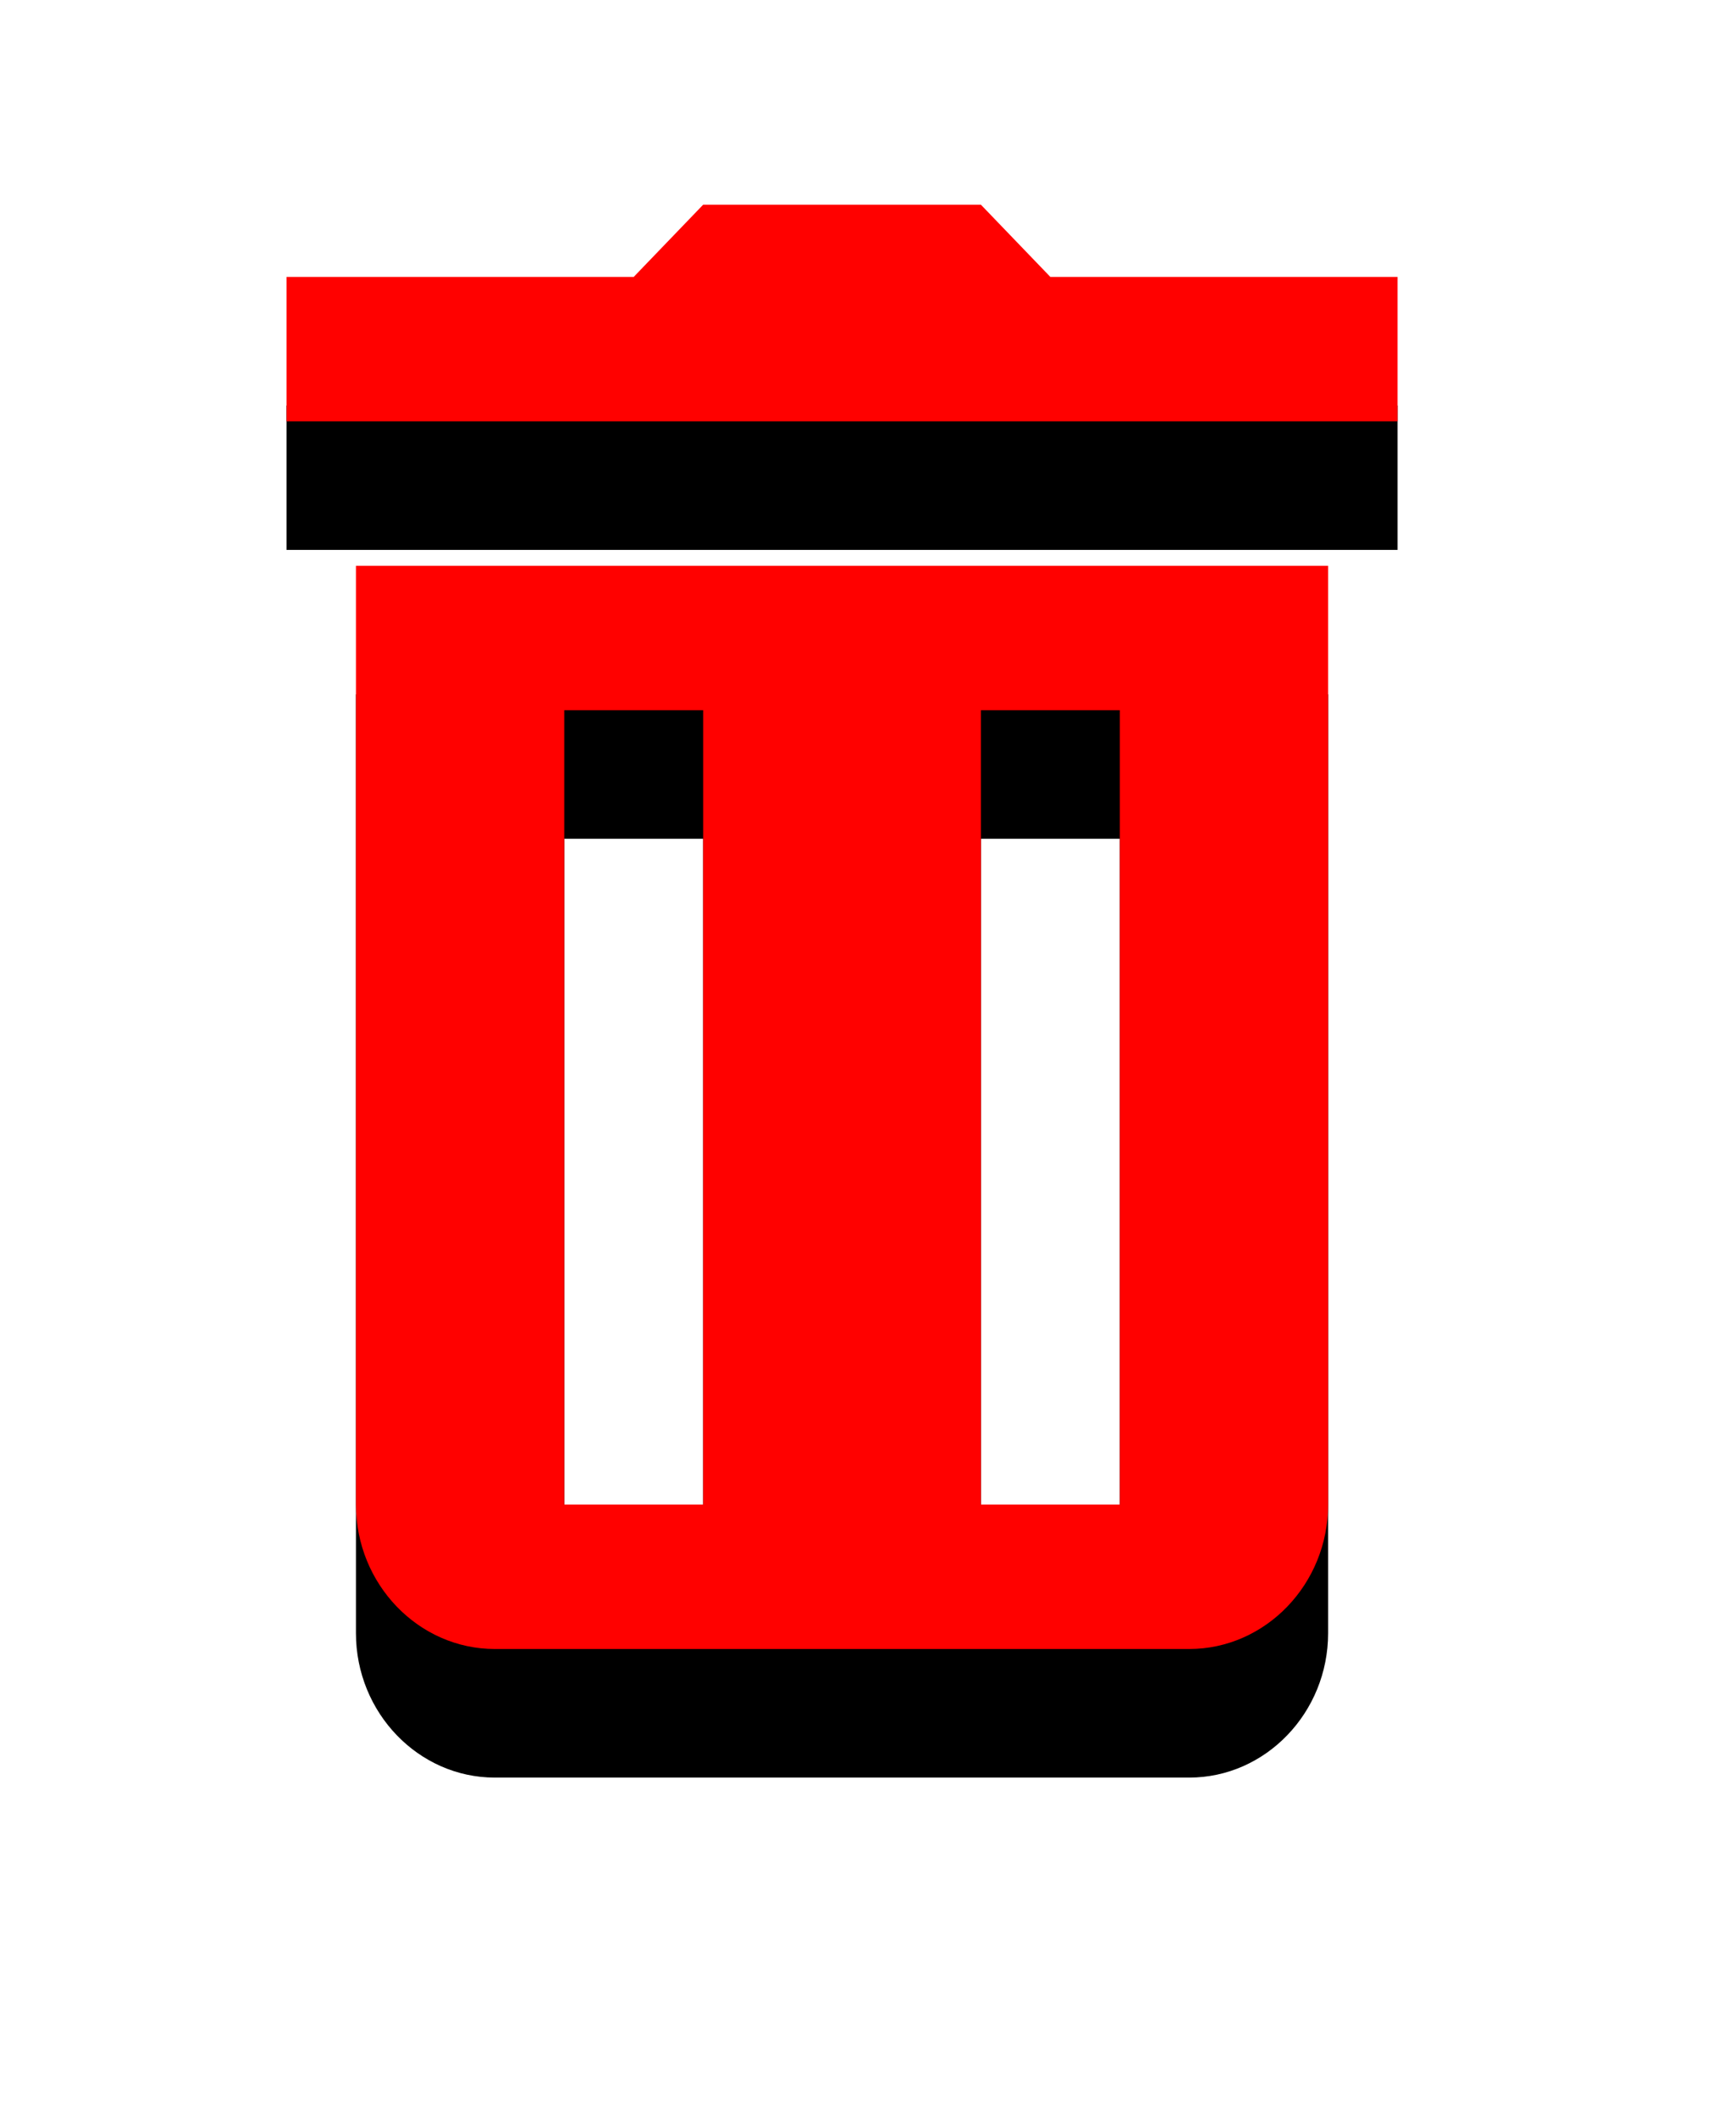 <svg xmlns="http://www.w3.org/2000/svg" xmlns:xlink="http://www.w3.org/1999/xlink" width="27" height="33">
  <defs>
    <path id="b" d="M9.936 5.184l-1.08 1.123h-5.4v2.246h17.28V6.307h-5.4l-1.08-1.123h-4.32zm-5.4 5.616v14.602c0 1.236.972 2.246 2.16 2.246h10.8c1.188 0 2.16-1.011 2.16-2.246V10.8H4.536zm3.24 2.246h2.16v12.355h-2.16V13.046zm6.48 0h2.16v12.355h-2.16V13.046z"/>
    <filter id="a" width="198.4%" height="175.7%" x="-49.2%" y="-28.9%" filterUnits="objectBoundingBox">
      <feOffset dy="2" in="SourceAlpha" result="shadowOffsetOuter1"/>
      <feGaussianBlur in="shadowOffsetOuter1" result="shadowBlurOuter1" stdDeviation="2.5"/>
      <feColorMatrix in="shadowBlurOuter1" values="0 0 0 0 0 0 0 0 0 0 0 0 0 0 0 0 0 0 0.129 0"/>
    </filter>
  </defs>
  <g fill="none" fill-rule="nonzero" transform="translate(1 -2)">
    <use fill="#000" filter="url(#a)" xlink:href="#b"/>
    <use fill="#FF0100" xlink:href="#b"/>
  </g>
</svg>
